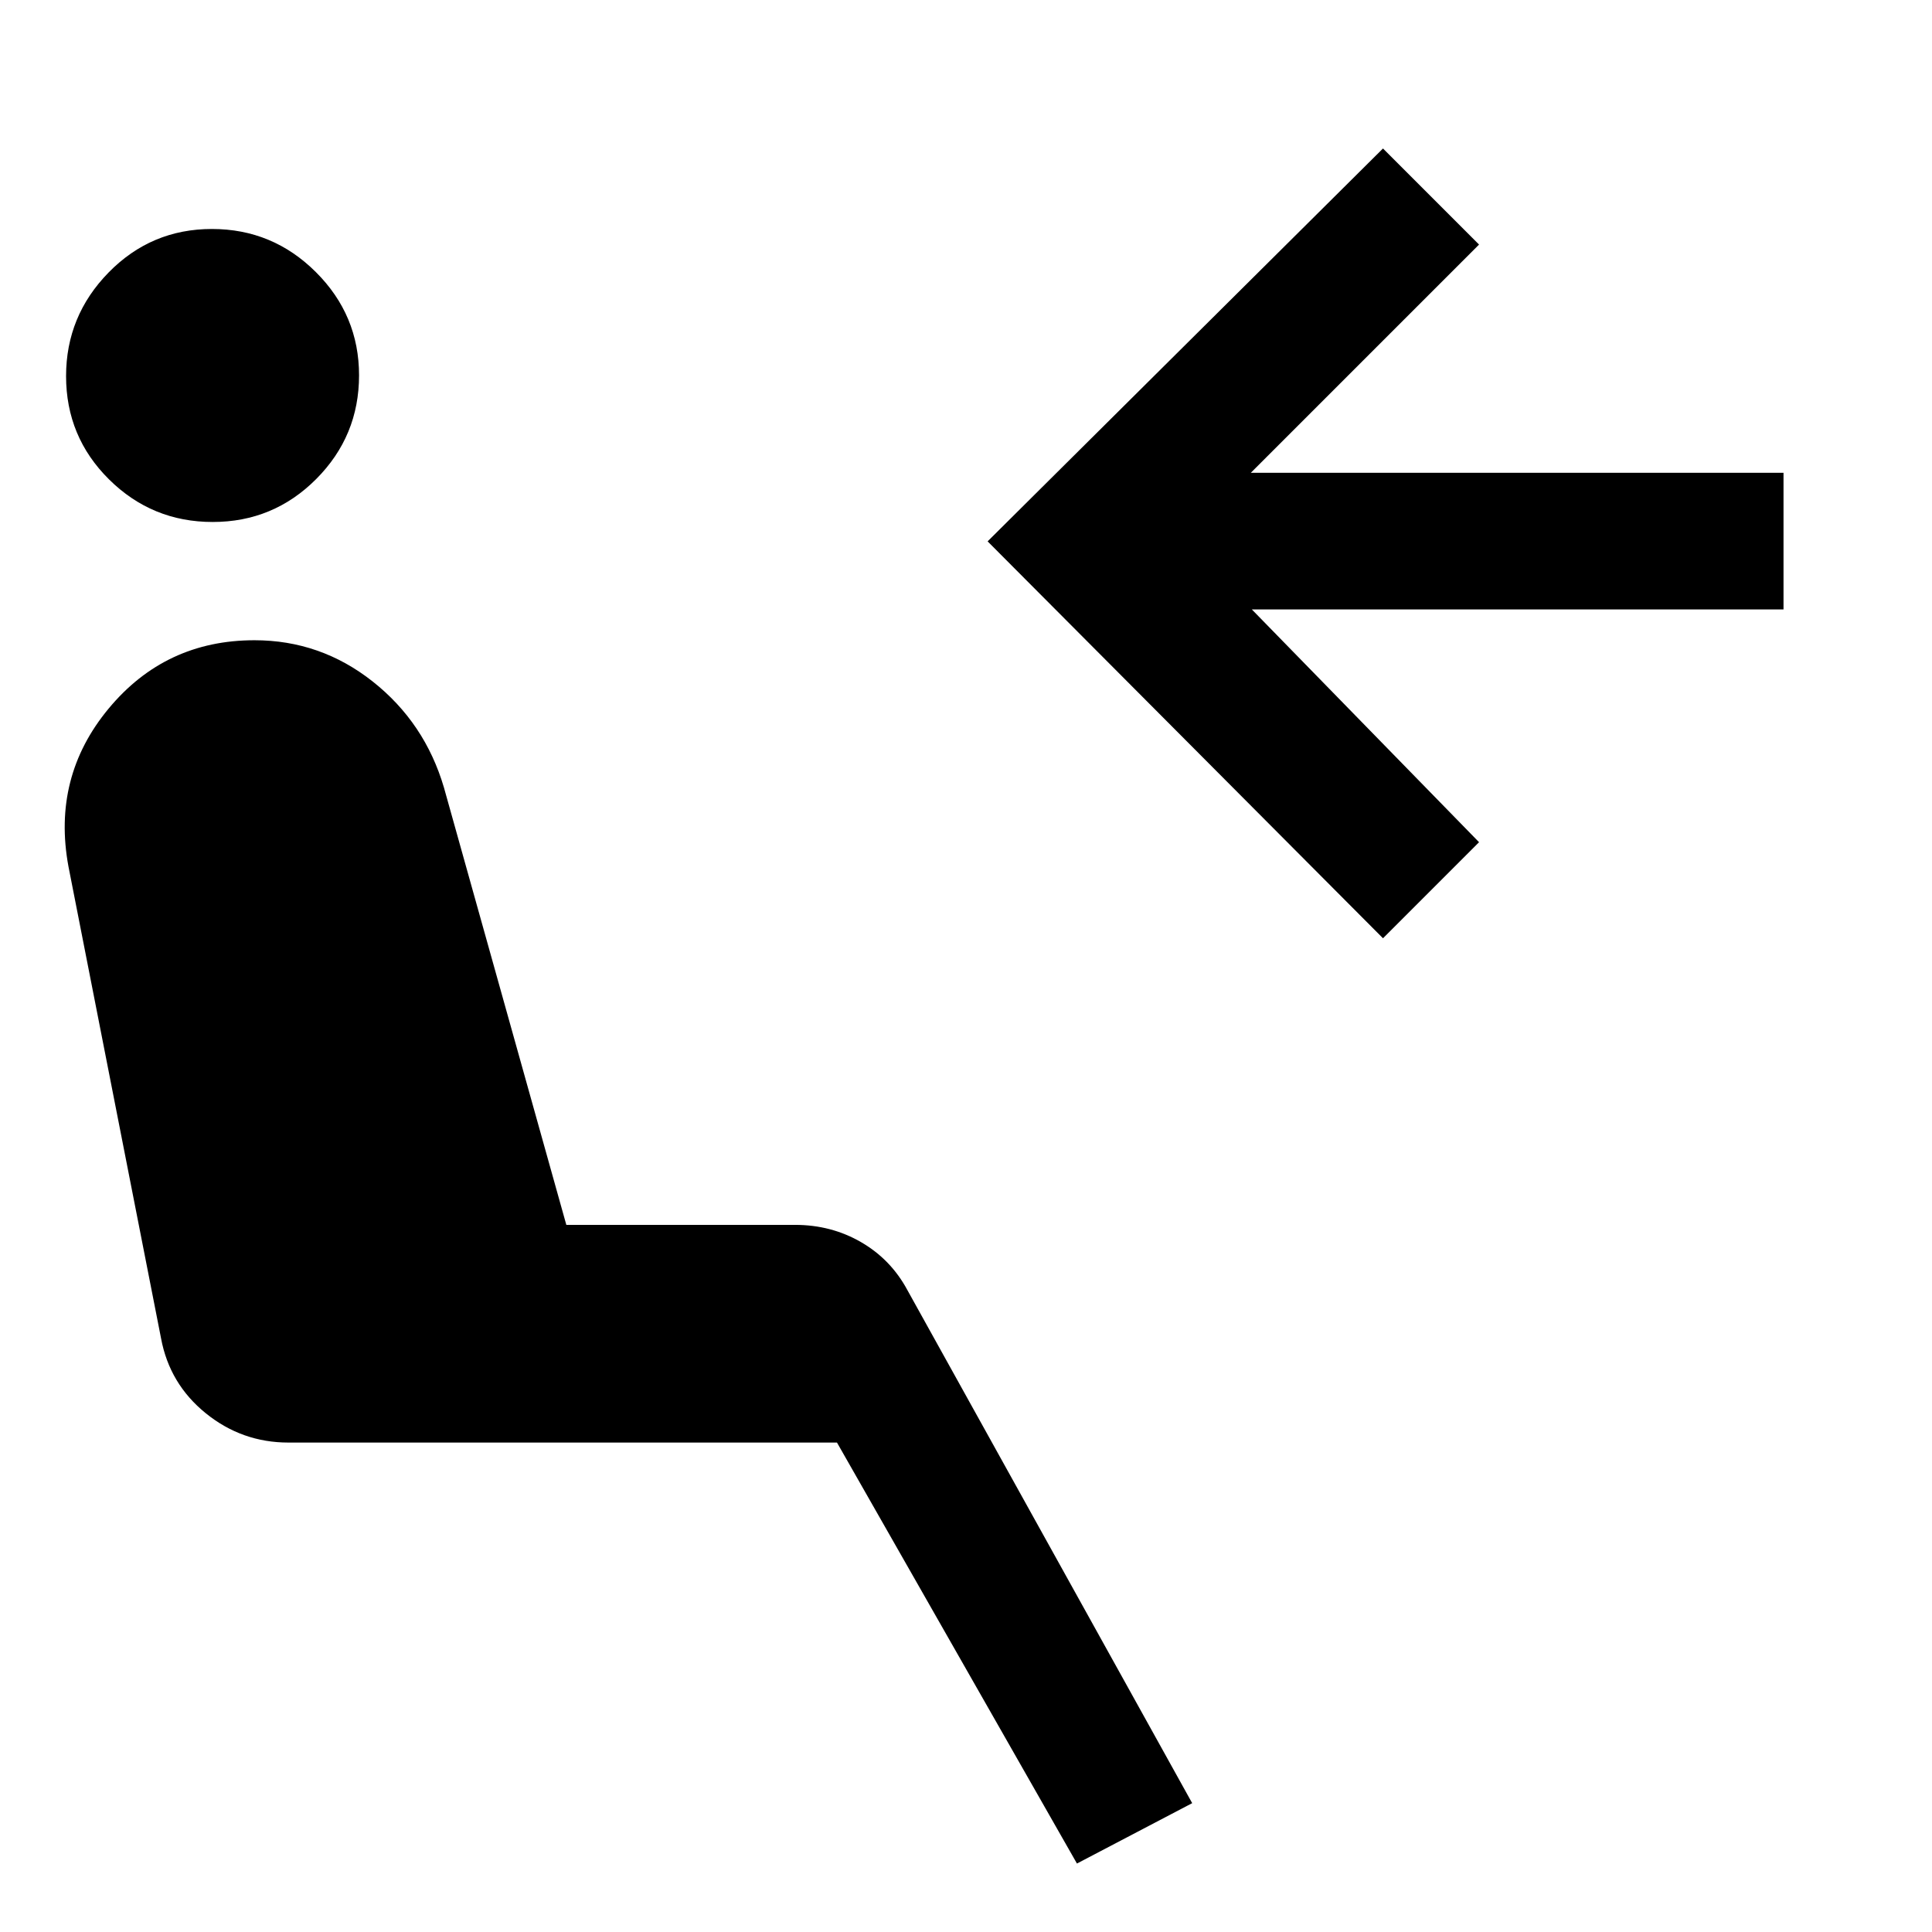<svg xmlns="http://www.w3.org/2000/svg" width="48" height="48" viewBox="0 -960 960 960"><path d="M535.13-34.02 415.89-243.2H143.33q-23.1 0-41.1-14.57-18-14.58-22.21-37.25l-46-234.41q-8.24-44.48 19.94-78.46t72.5-33.98q32.78 0 58.73 20.5 25.94 20.5 35.42 52.74l60.8 217.26h113.63q18.02 0 32.84 8.59 14.82 8.6 22.99 23.8L592.39-64.02l-57.26 30ZM105.7-700.63q-30.16 0-51.52-21.16-21.35-21.15-21.35-51.31 0-29.92 21.15-51.52 21.16-21.6 51.32-21.6t51.63 21.4q21.48 21.39 21.48 51.31 0 30.16-21.27 51.52-21.28 21.36-51.44 21.36Zm581.5 206.85L490.74-691 687.2-886.22l47.73 47.74-113.41 113.41h264.7v67.9H622.04l112.89 115.65-47.73 47.74Z"/></svg>